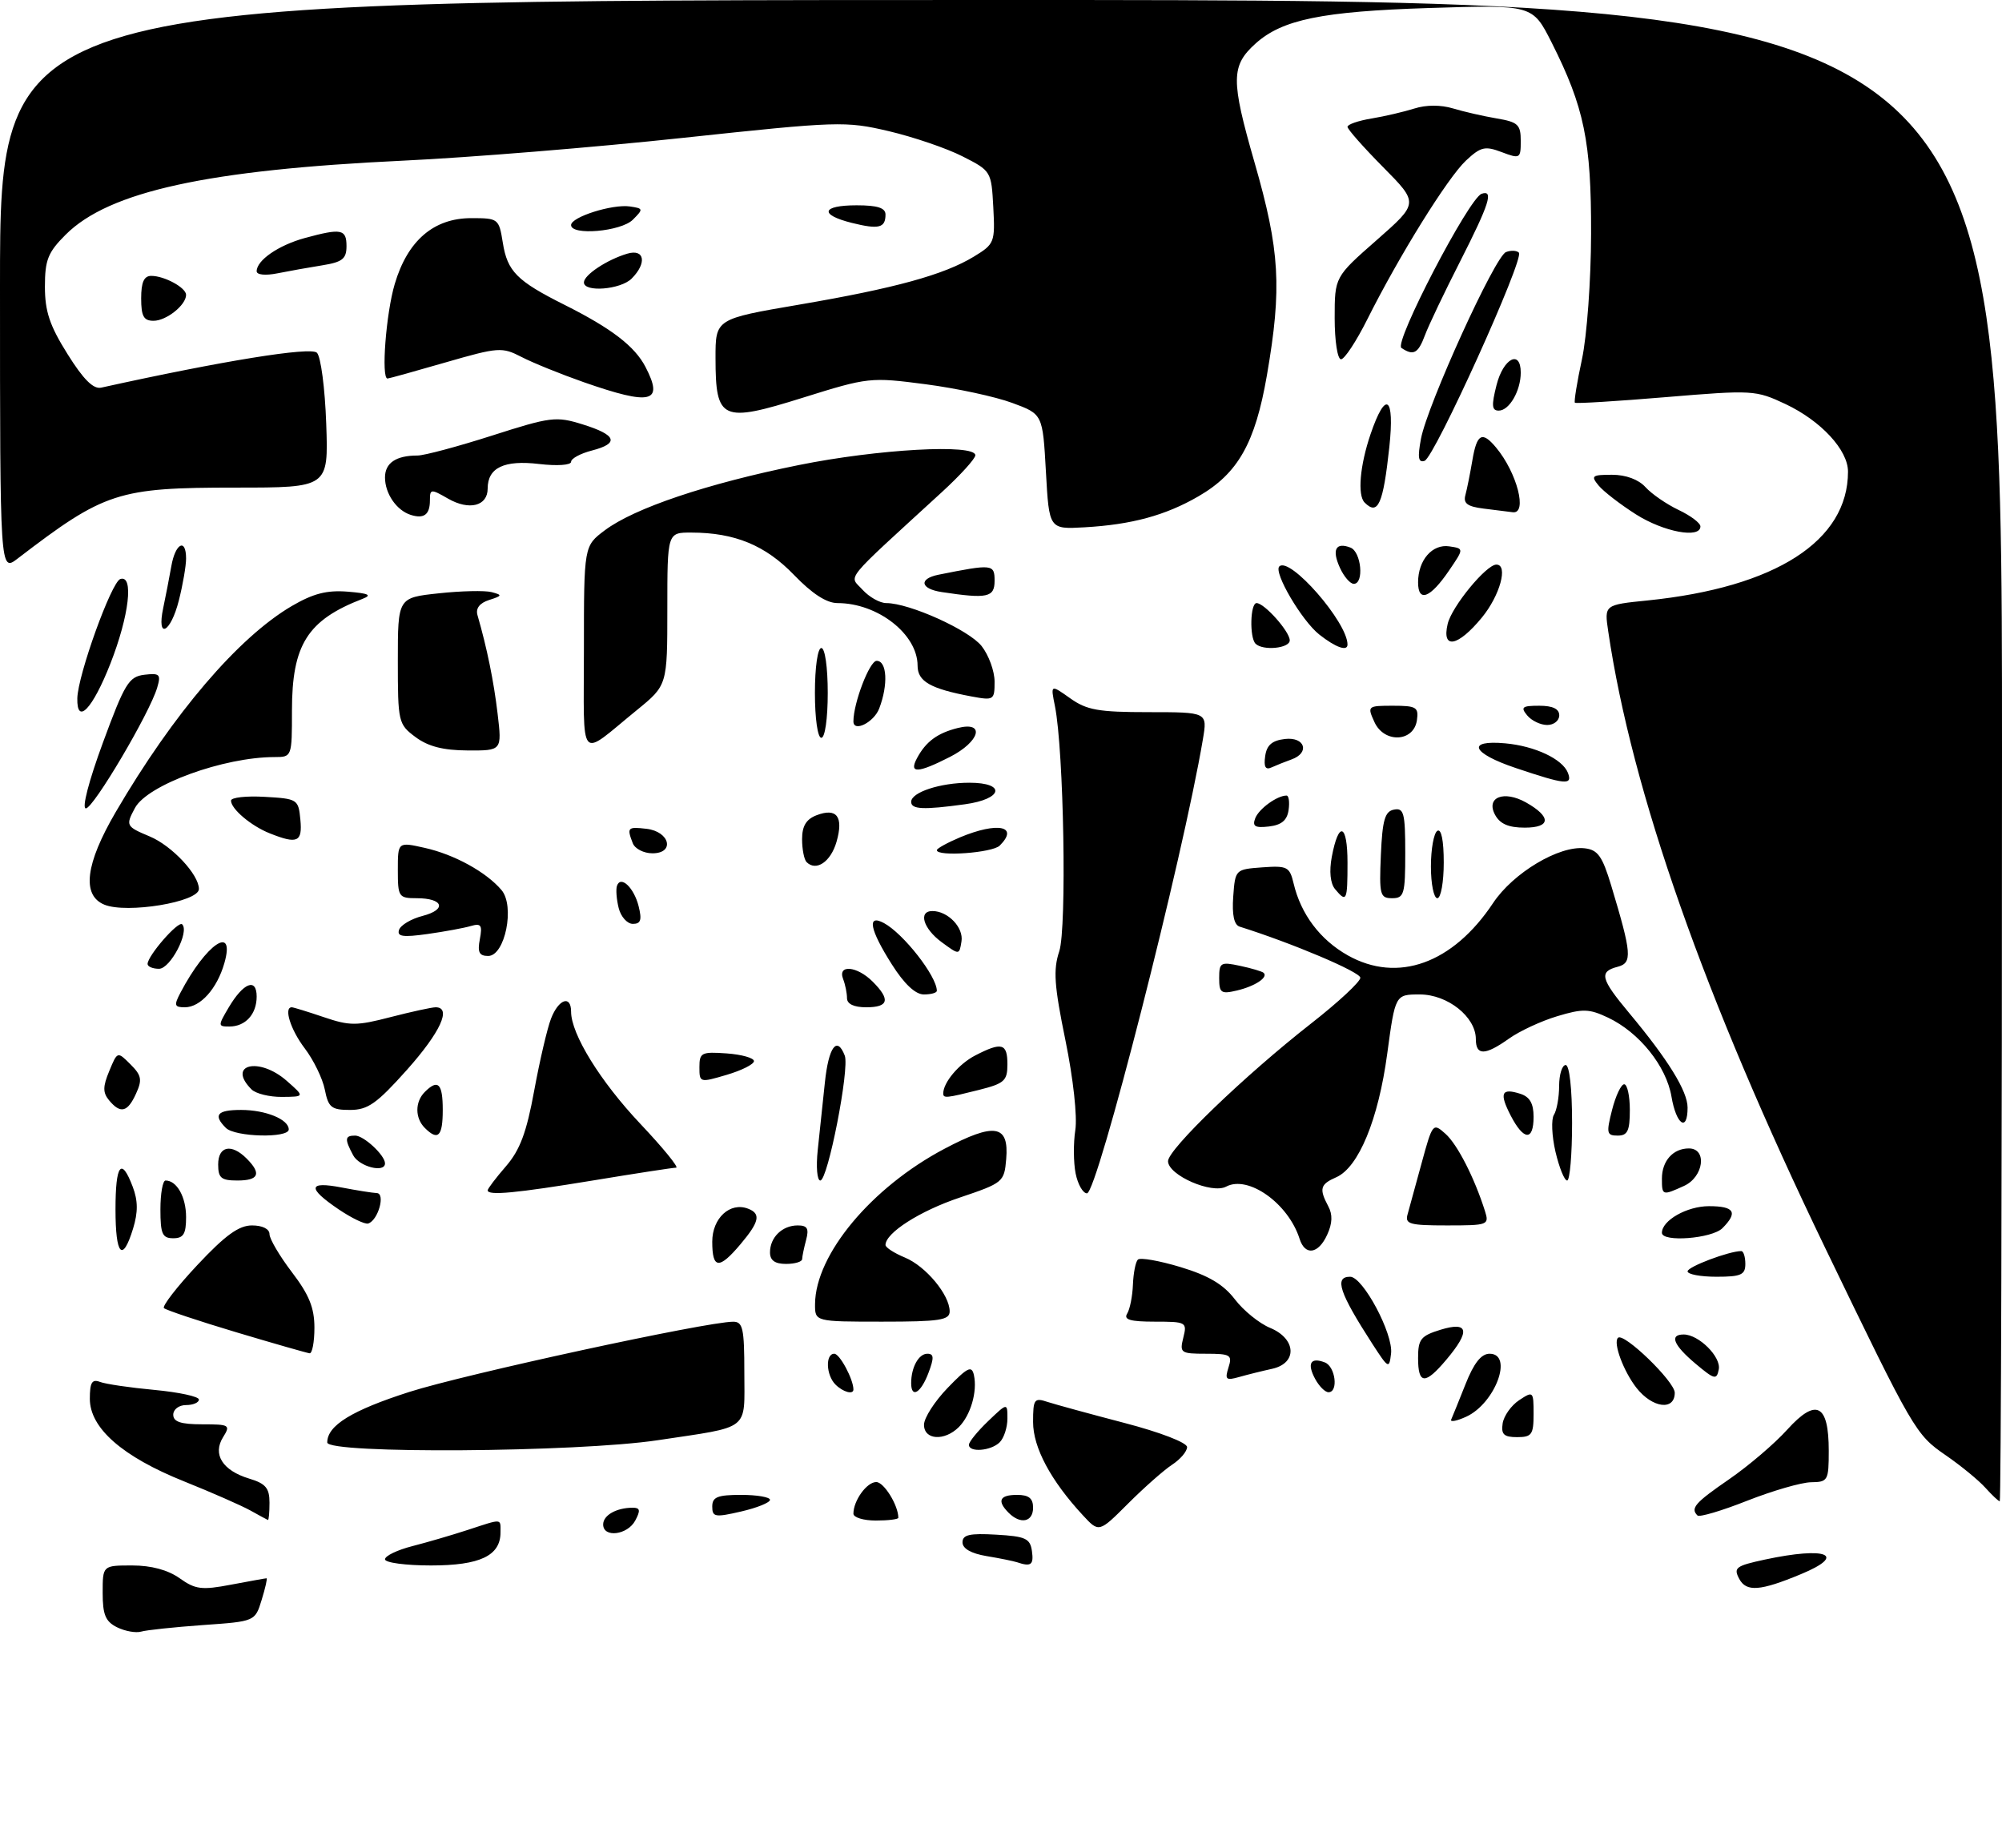 <?xml version="1.0" encoding="UTF-8" standalone="no"?>
<!DOCTYPE svg PUBLIC "-//W3C//DTD SVG 1.1//EN" "http://www.w3.org/Graphics/SVG/1.1/DTD/svg11.dtd" >
<svg xmlns="http://www.w3.org/2000/svg" xmlns:xlink="http://www.w3.org/1999/xlink" version="1.1" viewBox="0 0 312 288">
 <g >
 <path fill="currentColor"
d=" M 18.25 253.64 C 16.44 252.74 16.00 251.69 16.00 248.26 C 16.00 244.00 16.00 244.00 20.60 244.00 C 23.58 244.00 26.17 244.70 27.99 245.99 C 30.45 247.74 31.43 247.87 36.03 246.99 C 38.91 246.45 41.39 246.00 41.54 246.00 C 41.69 246.00 41.35 247.51 40.78 249.36 C 39.75 252.72 39.75 252.72 31.63 253.29 C 27.16 253.61 22.82 254.07 22.00 254.31 C 21.18 254.55 19.49 254.25 18.25 253.64 Z  M 271.05 246.09 C 270.12 244.35 270.51 244.06 275.06 243.08 C 284.67 241.02 287.94 242.34 280.68 245.35 C 274.31 248.00 272.16 248.16 271.05 246.09 Z  M 60.00 243.04 C 60.00 242.51 61.91 241.59 64.25 240.99 C 66.59 240.39 70.49 239.25 72.93 238.45 C 78.38 236.67 78.00 236.64 78.00 238.85 C 78.00 242.48 74.81 244.00 67.17 244.00 C 63.23 244.00 60.00 243.57 60.00 243.04 Z  M 158.50 243.50 C 157.95 243.32 155.81 242.88 153.75 242.54 C 151.35 242.14 150.00 241.37 150.00 240.40 C 150.00 239.21 151.11 238.96 155.25 239.20 C 159.82 239.46 160.54 239.79 160.82 241.75 C 161.13 243.91 160.68 244.24 158.50 243.50 Z  M 94.00 237.61 C 94.00 236.17 96.07 235.00 98.62 235.00 C 99.76 235.00 99.84 235.43 99.00 237.00 C 97.79 239.27 94.00 239.73 94.00 237.61 Z  M 168.77 236.19 C 163.75 230.77 161.00 225.62 161.00 221.65 C 161.00 218.07 161.18 217.82 163.25 218.51 C 164.49 218.91 169.89 220.39 175.25 221.79 C 180.84 223.25 185.00 224.86 185.00 225.55 C 185.00 226.22 183.95 227.46 182.66 228.30 C 181.38 229.14 178.29 231.87 175.80 234.36 C 171.27 238.89 171.27 238.89 168.77 236.19 Z  M 39.00 235.42 C 37.62 234.66 32.99 232.62 28.70 230.90 C 19.07 227.04 14.00 222.59 14.00 218.02 C 14.00 215.48 14.34 214.92 15.58 215.39 C 16.46 215.73 20.28 216.29 24.08 216.64 C 27.89 217.00 31.00 217.67 31.00 218.14 C 31.00 218.61 30.10 219.00 29.00 219.00 C 27.89 219.00 27.00 219.67 27.00 220.50 C 27.00 221.61 28.17 222.00 31.51 222.00 C 35.77 222.00 35.95 222.11 34.77 224.00 C 33.09 226.68 34.68 229.20 38.83 230.46 C 41.40 231.23 42.00 231.94 42.00 234.21 C 42.00 235.74 41.89 236.96 41.75 236.91 C 41.61 236.86 40.38 236.19 39.00 235.42 Z  M 111.00 234.82 C 111.00 233.33 111.82 233.00 115.50 233.00 C 117.97 233.00 120.00 233.35 120.00 233.77 C 120.00 234.20 117.97 235.02 115.50 235.59 C 111.43 236.53 111.00 236.46 111.00 234.82 Z  M 133.00 235.93 C 133.00 233.89 135.08 231.00 136.56 231.00 C 137.76 231.00 140.00 234.63 140.00 236.57 C 140.00 236.80 138.43 237.00 136.50 237.00 C 134.57 237.00 133.00 236.52 133.00 235.93 Z  M 157.20 235.80 C 155.34 233.94 155.77 233.00 158.50 233.00 C 160.33 233.00 161.00 233.53 161.00 235.00 C 161.00 237.23 159.04 237.64 157.20 235.80 Z  M 264.54 236.21 C 263.41 235.08 264.15 234.23 269.48 230.56 C 272.50 228.48 276.58 225.00 278.54 222.82 C 283.05 217.84 285.00 218.84 285.00 226.12 C 285.00 230.77 284.87 231.00 282.25 231.03 C 280.74 231.05 276.26 232.35 272.29 233.91 C 268.33 235.48 264.84 236.51 264.54 236.21 Z  M 309.40 231.88 C 308.36 230.72 305.58 228.44 303.24 226.83 C 298.53 223.58 298.25 223.09 284.44 194.50 C 265.63 155.53 254.32 123.39 250.63 98.39 C 250.02 94.27 250.02 94.27 256.76 93.59 C 276.74 91.55 288.00 84.31 288.00 73.51 C 288.00 70.14 283.79 65.59 278.26 62.98 C 273.62 60.80 273.15 60.77 259.61 61.90 C 251.97 62.54 245.59 62.93 245.44 62.77 C 245.28 62.61 245.77 59.56 246.54 55.99 C 247.31 52.39 247.95 43.67 247.96 36.43 C 248.00 22.07 246.89 16.70 241.81 6.62 C 238.84 0.74 238.84 0.74 222.67 1.25 C 206.02 1.78 199.83 3.05 195.68 6.78 C 191.83 10.25 191.81 12.45 195.50 25.28 C 199.47 39.06 199.80 44.82 197.44 58.50 C 195.61 69.07 192.94 73.79 186.77 77.36 C 181.63 80.34 176.37 81.77 169.00 82.19 C 163.50 82.50 163.50 82.50 163.00 73.53 C 162.50 64.55 162.50 64.55 157.75 62.80 C 155.14 61.83 149.07 60.52 144.25 59.89 C 135.66 58.77 135.31 58.80 125.15 61.98 C 112.47 65.95 111.52 65.52 111.51 55.83 C 111.50 49.71 111.50 49.71 124.50 47.49 C 139.49 44.93 147.13 42.83 151.80 39.98 C 154.98 38.04 155.09 37.77 154.80 32.31 C 154.50 26.70 154.46 26.63 150.00 24.37 C 147.53 23.11 142.35 21.35 138.50 20.44 C 131.74 18.86 130.63 18.90 106.50 21.48 C 92.75 22.96 73.10 24.56 62.83 25.04 C 32.34 26.48 16.99 29.84 10.25 36.56 C 7.47 39.33 7.00 40.51 7.00 44.68 C 7.00 48.53 7.74 50.75 10.52 55.18 C 12.99 59.14 14.55 60.69 15.77 60.42 C 34.69 56.24 48.42 54.02 49.39 54.98 C 50.00 55.60 50.65 60.54 50.84 66.05 C 51.19 76.00 51.19 76.00 36.72 76.00 C 18.36 76.00 16.31 76.67 2.75 87.06 C 0.00 89.17 0.00 89.17 0.00 44.58 C 0.00 0.00 0.00 0.00 156.00 0.00 C 312.00 0.00 312.00 0.00 312.00 117.00 C 312.00 181.35 311.84 234.00 311.65 234.00 C 311.47 234.00 310.45 233.05 309.40 231.88 Z  M 51.00 224.83 C 51.00 222.18 54.82 219.83 63.80 216.95 C 72.43 214.19 110.07 206.02 114.25 206.01 C 115.77 206.00 116.00 207.04 116.00 213.93 C 116.00 223.14 117.10 222.28 102.50 224.48 C 89.94 226.37 51.00 226.64 51.00 224.83 Z  M 151.00 225.19 C 151.00 224.74 152.35 223.08 154.00 221.50 C 157.00 218.63 157.00 218.63 157.00 221.11 C 157.00 222.48 156.46 224.14 155.80 224.80 C 154.45 226.15 151.00 226.43 151.00 225.19 Z  M 144.00 222.07 C 144.00 221.01 145.66 218.42 147.69 216.32 C 150.80 213.10 151.44 212.79 151.78 214.33 C 152.34 216.91 151.27 220.58 149.43 222.43 C 147.19 224.66 144.00 224.45 144.00 222.07 Z  M 234.18 221.86 C 234.36 220.69 235.51 219.06 236.75 218.24 C 238.94 216.79 239.00 216.85 239.00 220.38 C 239.00 223.60 238.72 224.00 236.43 224.00 C 234.37 224.00 233.92 223.57 234.18 221.86 Z  M 226.16 221.26 C 226.35 220.84 227.35 218.36 228.39 215.75 C 229.69 212.46 230.84 211.00 232.14 211.00 C 235.90 211.00 233.01 218.76 228.49 220.82 C 227.02 221.49 225.97 221.69 226.16 221.26 Z  M 255.05 216.34 C 253.02 213.75 251.36 209.30 252.15 208.52 C 253.04 207.63 261.00 215.33 261.00 217.08 C 261.00 219.92 257.53 219.48 255.05 216.34 Z  M 130.20 215.80 C 128.73 214.33 128.61 211.00 130.02 211.00 C 130.87 211.00 133.00 214.99 133.00 216.57 C 133.00 217.42 131.38 216.98 130.20 215.80 Z  M 142.00 215.58 C 142.00 213.12 143.17 211.00 144.52 211.00 C 145.56 211.00 145.59 211.62 144.69 214.00 C 143.51 217.13 142.00 218.02 142.00 215.58 Z  M 204.95 214.91 C 203.66 212.50 204.25 211.50 206.46 212.35 C 208.12 212.98 208.62 217.00 207.04 217.00 C 206.50 217.00 205.57 216.06 204.95 214.91 Z  M 191.45 213.15 C 192.08 211.19 191.77 211.00 187.96 211.00 C 184.00 211.00 183.82 210.87 184.41 208.50 C 185.02 206.08 184.88 206.00 179.96 206.00 C 176.15 206.00 175.08 205.69 175.66 204.75 C 176.09 204.06 176.49 202.03 176.56 200.24 C 176.63 198.45 176.97 196.69 177.33 196.33 C 177.69 195.97 180.69 196.50 184.00 197.50 C 188.36 198.82 190.67 200.20 192.44 202.51 C 193.78 204.27 196.26 206.28 197.94 206.97 C 202.04 208.67 202.22 212.48 198.25 213.35 C 196.74 213.68 194.44 214.25 193.14 214.62 C 191.06 215.21 190.86 215.03 191.45 213.15 Z  M 221.00 211.67 C 221.00 208.73 221.42 208.21 224.50 207.26 C 228.88 205.92 229.18 207.45 225.41 211.92 C 222.09 215.87 221.00 215.81 221.00 211.67 Z  M 264.25 212.56 C 260.79 209.65 260.12 208.00 262.39 208.00 C 264.74 208.00 268.25 211.49 267.86 213.45 C 267.53 215.12 267.19 215.03 264.25 212.56 Z  M 213.90 209.50 C 208.72 201.48 207.89 199.00 210.41 199.00 C 212.41 199.00 217.15 207.90 216.79 210.96 C 216.50 213.40 216.39 213.34 213.90 209.50 Z  M 36.81 207.65 C 30.92 205.89 25.86 204.19 25.55 203.89 C 25.25 203.58 27.59 200.55 30.77 197.16 C 35.11 192.53 37.22 191.00 39.27 191.00 C 40.90 191.00 42.00 191.55 42.00 192.36 C 42.00 193.10 43.58 195.78 45.50 198.30 C 48.17 201.80 49.00 203.84 49.00 206.94 C 49.00 209.17 48.66 210.97 48.25 210.93 C 47.84 210.88 42.69 209.41 36.81 207.65 Z  M 127.02 203.25 C 127.08 195.54 135.80 185.08 147.16 179.07 C 155.01 174.92 157.27 175.29 156.81 180.66 C 156.51 184.24 156.33 184.38 149.57 186.66 C 143.34 188.75 138.00 192.17 138.00 194.05 C 138.00 194.44 139.36 195.32 141.03 196.01 C 144.29 197.36 148.00 201.83 148.00 204.40 C 148.00 205.76 146.45 206.00 137.50 206.00 C 127.00 206.00 127.00 206.00 127.02 203.25 Z  M 263.00 198.16 C 263.00 197.44 269.47 195.00 271.37 195.00 C 271.71 195.00 272.00 195.90 272.00 197.00 C 272.00 198.70 271.33 199.00 267.50 199.00 C 265.02 199.00 263.00 198.62 263.00 198.16 Z  M 111.00 193.54 C 111.00 189.86 113.77 187.31 116.58 188.39 C 118.62 189.17 118.35 190.43 115.41 193.92 C 112.06 197.90 111.00 197.81 111.00 193.54 Z  M 120.00 195.20 C 120.00 192.86 121.91 191.00 124.32 191.00 C 125.82 191.00 126.10 191.49 125.63 193.25 C 125.30 194.49 125.02 195.84 125.01 196.25 C 125.01 196.66 123.88 197.00 122.50 197.00 C 120.76 197.00 120.00 196.45 120.00 195.20 Z  M 18.00 188.50 C 18.00 181.46 18.91 180.27 20.69 184.99 C 21.51 187.16 21.52 188.94 20.74 191.49 C 19.09 196.87 18.00 195.68 18.00 188.50 Z  M 202.53 193.08 C 200.77 187.56 194.52 183.12 191.09 184.95 C 188.86 186.15 182.08 183.19 182.03 181.00 C 181.99 179.17 193.96 167.64 204.35 159.51 C 208.56 156.22 212.00 153.02 212.00 152.40 C 212.00 151.50 201.37 147.00 193.19 144.43 C 192.32 144.15 191.99 142.61 192.19 139.76 C 192.50 135.52 192.52 135.50 196.72 135.19 C 200.62 134.91 200.98 135.10 201.60 137.69 C 202.73 142.49 205.73 146.48 210.05 148.91 C 217.83 153.28 226.42 150.19 232.69 140.75 C 235.81 136.05 242.98 131.76 246.96 132.22 C 249.01 132.45 249.71 133.44 251.09 138.00 C 254.31 148.69 254.42 150.08 252.09 150.69 C 249.17 151.45 249.44 152.55 253.87 157.86 C 259.96 165.15 263.00 170.08 263.00 172.64 C 263.00 176.52 261.23 175.31 260.49 170.92 C 259.68 166.17 255.48 160.93 250.62 158.62 C 247.66 157.22 246.68 157.19 242.69 158.39 C 240.19 159.14 236.81 160.71 235.17 161.88 C 231.43 164.54 230.00 164.56 230.00 161.95 C 230.00 158.50 225.60 155.00 221.27 155.00 C 217.44 155.00 217.44 155.00 216.19 164.25 C 214.81 174.49 211.73 181.96 208.25 183.49 C 205.74 184.59 205.55 185.28 207.00 188.01 C 207.70 189.30 207.65 190.68 206.84 192.44 C 205.47 195.47 203.38 195.78 202.53 193.08 Z  M 25.00 188.50 C 25.00 186.03 25.36 184.00 25.80 184.00 C 27.56 184.00 29.00 186.57 29.00 189.70 C 29.00 192.33 28.60 193.00 27.00 193.00 C 25.30 193.00 25.00 192.33 25.00 188.50 Z  M 259.00 192.15 C 259.00 190.22 262.91 188.00 266.33 188.00 C 270.30 188.00 270.89 188.96 268.43 191.43 C 266.79 193.06 259.00 193.66 259.00 192.15 Z  M 52.74 188.47 C 47.85 185.15 48.01 184.08 53.25 185.09 C 55.59 185.54 58.05 185.93 58.72 185.96 C 60.10 186.01 58.94 190.19 57.39 190.70 C 56.89 190.87 54.79 189.86 52.74 188.47 Z  M 219.37 189.25 C 219.64 188.29 220.63 184.67 221.57 181.22 C 223.25 175.06 223.32 174.98 225.27 176.72 C 227.13 178.38 229.78 183.57 231.42 188.75 C 232.11 190.93 231.92 191.00 225.50 191.00 C 219.66 191.00 218.92 190.79 219.37 189.25 Z  M 76.00 185.53 C 76.00 185.28 77.28 183.59 78.85 181.78 C 81.03 179.26 82.06 176.52 83.25 170.00 C 84.11 165.32 85.29 160.26 85.88 158.75 C 87.06 155.71 89.00 155.05 89.00 157.68 C 89.00 161.18 93.55 168.55 99.79 175.16 C 103.34 178.92 105.85 182.00 105.37 182.00 C 104.89 182.00 99.10 182.89 92.50 183.98 C 80.40 185.97 76.00 186.39 76.00 185.53 Z  M 167.63 182.90 C 167.29 181.19 167.27 178.15 167.58 176.15 C 167.91 174.05 167.26 168.10 166.04 162.14 C 164.29 153.60 164.12 151.16 165.08 148.27 C 166.27 144.65 165.79 117.01 164.41 110.08 C 163.72 106.67 163.72 106.67 166.77 108.83 C 169.36 110.68 171.18 111.00 178.99 111.00 C 188.18 111.00 188.18 111.00 187.46 115.25 C 184.35 133.70 171.00 186.00 169.40 186.00 C 168.77 186.00 167.97 184.60 167.63 182.90 Z  M 259.00 183.70 C 259.00 180.94 260.74 179.00 263.20 179.00 C 266.09 179.00 265.52 183.44 262.45 184.84 C 259.07 186.38 259.00 186.36 259.00 183.70 Z  M 34.00 181.50 C 34.00 178.63 36.06 178.20 38.43 180.57 C 40.79 182.93 40.34 184.00 37.00 184.00 C 34.47 184.00 34.00 183.61 34.00 181.50 Z  M 127.44 179.25 C 127.72 176.64 128.22 171.91 128.55 168.75 C 129.13 163.18 130.44 161.39 131.65 164.53 C 132.43 166.55 129.01 184.00 127.84 184.00 C 127.34 184.00 127.16 181.86 127.44 179.25 Z  M 242.41 179.51 C 241.84 177.04 241.73 174.45 242.17 173.76 C 242.61 173.07 242.98 171.04 242.98 169.25 C 242.99 167.46 243.45 166.00 244.00 166.00 C 244.59 166.00 245.00 169.67 245.00 175.00 C 245.00 179.95 244.65 184.00 244.23 184.00 C 243.80 184.00 242.99 181.98 242.41 179.51 Z  M 55.04 180.07 C 53.68 177.53 53.73 177.00 55.35 177.00 C 56.70 177.00 60.00 180.07 60.00 181.33 C 60.00 182.87 55.99 181.85 55.04 180.07 Z  M 35.20 175.80 C 33.18 173.78 33.84 173.00 37.57 173.00 C 41.40 173.00 45.00 174.47 45.00 176.04 C 45.00 177.43 36.63 177.23 35.20 175.80 Z  M 66.20 175.80 C 64.66 174.26 64.66 171.74 66.20 170.20 C 68.27 168.13 69.00 168.87 69.00 173.00 C 69.00 177.13 68.27 177.87 66.20 175.80 Z  M 235.45 173.91 C 233.62 170.37 233.98 169.54 236.92 170.48 C 238.40 170.95 239.00 171.98 239.00 174.07 C 239.00 177.87 237.47 177.80 235.45 173.91 Z  M 251.23 173.00 C 251.79 170.80 252.64 169.00 253.12 169.00 C 253.60 169.00 254.00 170.80 254.00 173.00 C 254.00 176.26 253.65 177.00 252.11 177.00 C 250.39 177.00 250.31 176.62 251.23 173.00 Z  M 17.00 171.50 C 16.01 170.30 16.01 169.38 17.03 166.93 C 18.30 163.86 18.30 163.86 20.33 165.89 C 22.06 167.61 22.19 168.30 21.20 170.46 C 19.88 173.37 18.78 173.64 17.00 171.50 Z  M 50.62 169.83 C 50.27 168.09 48.86 165.20 47.49 163.40 C 45.29 160.51 44.18 157.00 45.47 157.00 C 45.72 157.00 47.96 157.69 50.44 158.53 C 54.50 159.91 55.56 159.91 60.87 158.53 C 64.13 157.69 67.29 157.00 67.89 157.00 C 70.43 157.00 68.64 160.89 63.42 166.75 C 58.71 172.02 57.33 173.00 54.55 173.00 C 51.65 173.00 51.17 172.62 50.62 169.83 Z  M 39.20 169.80 C 35.30 165.90 40.37 164.67 44.69 168.47 C 47.50 170.94 47.50 170.94 43.95 170.97 C 42.00 170.99 39.86 170.46 39.20 169.80 Z  M 147.00 170.43 C 147.00 168.72 149.43 165.83 151.98 164.51 C 156.12 162.37 157.00 162.61 157.00 165.88 C 157.00 168.46 156.53 168.88 152.56 169.88 C 147.47 171.16 147.00 171.21 147.00 170.43 Z  M 109.00 166.34 C 109.00 164.07 109.32 163.91 113.25 164.19 C 115.59 164.36 117.50 164.90 117.50 165.39 C 117.50 165.88 115.59 166.84 113.25 167.53 C 109.06 168.77 109.00 168.75 109.00 166.34 Z  M 35.64 157.03 C 37.93 153.16 40.00 152.35 40.00 155.33 C 40.00 158.08 38.25 160.00 35.74 160.00 C 33.96 160.00 33.95 159.89 35.64 157.03 Z  M 28.11 154.75 C 32.12 147.09 36.73 143.98 34.96 150.14 C 33.82 154.11 31.23 157.00 28.81 157.00 C 27.18 157.00 27.09 156.70 28.11 154.75 Z  M 132.00 155.58 C 132.00 154.80 131.73 153.45 131.39 152.58 C 130.51 150.29 133.56 150.56 136.00 153.00 C 138.80 155.80 138.50 157.00 135.00 157.00 C 133.08 157.00 132.00 156.49 132.00 155.58 Z  M 138.98 150.30 C 135.54 144.88 135.07 142.43 137.75 143.87 C 140.81 145.52 146.00 152.17 146.00 154.43 C 146.00 154.75 145.09 155.00 143.98 155.00 C 142.66 155.00 140.92 153.37 138.98 150.30 Z  M 190.00 152.44 C 190.00 150.03 190.24 149.89 193.25 150.54 C 195.04 150.92 196.69 151.41 196.93 151.63 C 197.69 152.33 195.59 153.72 192.75 154.39 C 190.29 154.97 190.00 154.76 190.00 152.44 Z  M 23.00 150.25 C 23.01 148.96 27.79 143.47 28.39 144.07 C 29.56 145.22 26.55 151.00 24.78 151.00 C 23.80 151.00 23.00 150.66 23.00 150.25 Z  M 74.78 146.39 C 75.20 144.20 74.97 143.87 73.39 144.33 C 72.35 144.64 69.31 145.20 66.62 145.58 C 62.78 146.12 61.84 145.98 62.19 144.93 C 62.44 144.19 64.08 143.22 65.85 142.76 C 69.68 141.77 69.10 140.00 64.94 140.00 C 62.13 140.00 62.00 139.80 62.00 135.61 C 62.00 131.21 62.00 131.21 66.22 132.16 C 70.81 133.19 75.76 135.91 78.15 138.72 C 80.28 141.21 78.71 149.00 76.08 149.00 C 74.68 149.00 74.39 148.42 74.78 146.39 Z  M 146.75 146.85 C 143.88 144.74 143.06 142.00 145.31 142.00 C 147.73 142.00 150.20 144.57 149.84 146.74 C 149.50 148.87 149.50 148.87 146.75 146.85 Z  M 96.42 141.54 C 96.08 140.19 95.96 138.63 96.15 138.07 C 96.73 136.39 98.80 138.34 99.53 141.26 C 100.06 143.39 99.86 144.00 98.63 144.00 C 97.75 144.00 96.76 142.89 96.42 141.54 Z  M 16.25 141.00 C 12.71 139.53 13.31 134.65 18.04 126.56 C 27.01 111.20 37.15 99.34 45.47 94.46 C 48.81 92.51 50.93 91.96 54.19 92.22 C 57.48 92.49 58.03 92.75 56.50 93.34 C 47.92 96.65 45.50 100.48 45.50 110.75 C 45.50 117.96 45.49 118.00 42.80 118.00 C 34.85 118.00 22.96 122.33 21.03 125.94 C 19.56 128.68 19.63 128.82 23.33 130.37 C 26.78 131.81 31.00 136.31 31.00 138.56 C 31.00 140.59 19.74 142.45 16.25 141.00 Z  M 208.06 138.58 C 207.32 137.69 207.13 135.81 207.55 133.56 C 208.62 127.87 210.00 128.37 210.00 134.44 C 210.00 140.44 209.86 140.74 208.06 138.58 Z  M 215.20 133.26 C 215.44 127.78 215.83 126.46 217.25 126.19 C 218.78 125.89 219.00 126.73 219.00 132.93 C 219.00 139.39 218.82 140.00 216.95 140.00 C 215.07 140.00 214.93 139.48 215.20 133.26 Z  M 223.00 135.06 C 223.00 132.34 223.45 129.84 224.00 129.50 C 224.62 129.12 225.00 130.99 225.00 134.44 C 225.00 137.50 224.55 140.00 224.00 140.00 C 223.45 140.00 223.00 137.78 223.00 135.06 Z  M 125.70 134.37 C 125.32 133.98 125.00 132.38 125.00 130.80 C 125.00 128.75 125.64 127.69 127.25 127.07 C 130.41 125.86 131.49 127.29 130.37 131.20 C 129.47 134.33 127.20 135.87 125.70 134.37 Z  M 98.61 131.42 C 97.67 128.98 97.81 128.84 100.74 129.18 C 104.39 129.60 105.22 133.00 101.68 133.00 C 100.32 133.00 98.94 132.29 98.61 131.42 Z  M 146.00 132.51 C 146.00 132.25 147.63 131.35 149.62 130.51 C 155.50 128.06 158.85 128.75 155.80 131.80 C 154.67 132.93 146.00 133.56 146.00 132.51 Z  M 42.02 129.88 C 39.13 128.73 36.00 126.08 36.00 124.79 C 36.00 124.30 38.36 124.03 41.25 124.20 C 46.37 124.49 46.51 124.58 46.81 127.75 C 47.15 131.26 46.35 131.61 42.02 129.88 Z  M 195.62 127.54 C 196.19 126.06 199.03 124.00 200.50 124.00 C 200.85 124.00 201.00 125.01 200.82 126.25 C 200.59 127.86 199.72 128.59 197.76 128.82 C 195.59 129.07 195.14 128.80 195.62 127.54 Z  M 232.99 126.99 C 231.53 124.26 234.38 123.14 237.83 125.08 C 241.79 127.32 241.70 129.00 237.62 129.00 C 235.09 129.00 233.76 128.42 232.99 126.99 Z  M 16.04 115.75 C 19.44 106.51 20.08 105.47 22.50 105.17 C 24.89 104.89 25.11 105.10 24.50 107.17 C 23.33 111.15 14.56 125.99 13.38 126.00 C 12.73 126.00 13.84 121.72 16.04 115.75 Z  M 142.00 124.98 C 142.00 123.49 146.53 122.00 151.07 122.00 C 156.83 122.00 156.30 124.55 150.36 125.36 C 143.90 126.25 142.00 126.16 142.00 124.98 Z  M 236.23 119.71 C 229.35 117.40 228.45 115.30 234.59 115.86 C 239.21 116.28 243.52 118.31 244.35 120.46 C 245.10 122.42 243.99 122.32 236.23 119.71 Z  M 142.91 118.17 C 144.29 115.59 146.08 114.27 149.26 113.47 C 153.60 112.38 152.73 115.58 148.04 117.98 C 143.01 120.54 141.61 120.60 142.91 118.17 Z  M 197.17 117.86 C 197.41 116.13 198.24 115.42 200.25 115.18 C 203.39 114.82 204.18 117.35 201.25 118.38 C 200.29 118.72 198.90 119.28 198.17 119.61 C 197.22 120.05 196.93 119.54 197.17 117.86 Z  M 64.75 114.88 C 62.08 112.89 62.00 112.56 62.00 103.00 C 62.00 93.16 62.00 93.16 68.36 92.48 C 71.85 92.10 75.56 92.02 76.61 92.29 C 78.32 92.74 78.29 92.86 76.22 93.52 C 74.75 93.99 74.11 94.82 74.41 95.87 C 75.90 101.02 76.95 106.17 77.55 111.25 C 78.23 117.00 78.23 117.00 72.87 116.97 C 69.05 116.95 66.70 116.34 64.75 114.88 Z  M 91.00 101.17 C 91.00 85.10 91.00 85.10 94.25 82.66 C 98.86 79.19 110.22 75.37 124.47 72.49 C 136.76 70.00 152.00 69.15 152.00 70.96 C 152.00 71.49 149.65 74.08 146.78 76.71 C 131.10 91.09 132.32 89.59 134.42 91.92 C 135.46 93.06 137.12 94.00 138.12 94.00 C 141.72 94.00 151.00 98.19 152.98 100.70 C 154.09 102.11 155.00 104.61 155.00 106.25 C 155.00 109.12 154.88 109.20 151.39 108.55 C 144.99 107.35 143.00 106.21 143.00 103.75 C 143.00 98.85 136.79 94.00 130.52 94.00 C 128.81 94.00 126.56 92.54 123.73 89.60 C 119.28 84.99 114.51 83.02 107.75 83.01 C 104.00 83.00 104.00 83.00 104.00 94.91 C 104.00 106.81 104.00 106.81 99.25 110.68 C 90.03 118.19 91.00 119.31 91.00 101.17 Z  M 127.00 108.00 C 127.00 104.00 127.43 101.00 128.00 101.00 C 128.57 101.00 129.00 104.00 129.00 108.00 C 129.00 112.00 128.57 115.00 128.00 115.00 C 127.43 115.00 127.00 112.00 127.00 108.00 Z  M 214.20 112.55 C 213.06 110.05 213.12 110.00 217.09 110.00 C 220.72 110.00 221.11 110.23 220.82 112.25 C 220.33 115.68 215.72 115.88 214.20 112.55 Z  M 133.00 112.44 C 133.00 109.57 135.52 103.00 136.62 103.00 C 138.24 103.00 138.44 106.72 137.02 110.43 C 136.20 112.59 133.00 114.19 133.00 112.44 Z  M 238.00 111.50 C 236.94 110.22 237.22 110.00 239.88 110.00 C 241.99 110.00 243.00 110.49 243.00 111.50 C 243.00 112.33 242.16 113.00 241.12 113.00 C 240.09 113.00 238.68 112.33 238.00 111.50 Z  M 12.05 108.83 C 12.14 105.19 17.36 90.71 18.75 90.25 C 20.88 89.54 20.13 95.97 17.21 103.42 C 14.43 110.51 11.95 113.11 12.05 108.83 Z  M 195.67 100.33 C 194.71 99.37 194.84 94.00 195.83 94.00 C 197.05 94.00 201.00 98.44 201.00 99.81 C 201.00 101.06 196.81 101.47 195.67 100.33 Z  M 205.61 98.91 C 202.88 96.76 198.45 89.22 199.37 88.29 C 200.99 86.67 210.00 96.98 210.00 100.46 C 210.00 101.57 208.18 100.93 205.61 98.91 Z  M 225.61 97.25 C 226.24 94.55 231.62 88.00 233.20 88.00 C 235.09 88.00 233.76 92.83 230.93 96.27 C 227.19 100.81 224.66 101.28 225.61 97.25 Z  M 25.44 94.75 C 25.82 92.96 26.38 90.04 26.70 88.25 C 27.32 84.67 29.00 83.80 29.00 87.06 C 29.00 88.19 28.50 91.11 27.88 93.56 C 26.59 98.69 24.37 99.77 25.44 94.75 Z  M 146.75 92.28 C 143.43 91.78 143.14 90.21 146.25 89.58 C 154.69 87.89 155.00 87.92 155.00 90.53 C 155.00 93.12 153.87 93.36 146.75 92.28 Z  M 221.00 90.77 C 221.00 87.30 223.22 84.75 225.88 85.16 C 228.16 85.50 228.16 85.50 225.83 88.92 C 222.90 93.23 221.00 93.96 221.00 90.77 Z  M 208.82 88.50 C 207.53 85.68 208.16 84.46 210.46 85.35 C 212.15 86.00 212.62 91.00 210.98 91.00 C 210.42 91.00 209.44 89.87 208.82 88.50 Z  M 254.95 80.17 C 252.50 78.61 249.88 76.59 249.13 75.67 C 247.89 74.17 248.10 74.00 251.22 74.00 C 253.38 74.00 255.35 74.73 256.44 75.93 C 257.40 76.99 259.72 78.59 261.59 79.48 C 263.47 80.37 265.00 81.52 265.00 82.05 C 265.00 83.99 259.26 82.91 254.95 80.17 Z  M 64.00 80.25 C 61.79 79.54 60.00 76.93 60.00 74.42 C 60.00 72.16 61.71 71.00 65.07 71.00 C 66.12 71.00 71.35 69.60 76.69 67.89 C 85.83 64.96 86.67 64.86 90.78 66.14 C 96.10 67.79 96.57 69.10 92.25 70.22 C 90.46 70.68 89.00 71.47 89.00 71.98 C 89.00 72.50 86.83 72.65 84.02 72.32 C 78.56 71.67 76.00 72.90 76.00 76.15 C 76.00 78.88 73.13 79.61 69.83 77.72 C 67.15 76.18 67.00 76.19 67.00 77.99 C 67.00 80.22 66.07 80.91 64.00 80.25 Z  M 231.20 79.27 C 228.70 78.96 228.02 78.46 228.37 77.18 C 228.62 76.26 229.11 73.81 229.46 71.75 C 230.16 67.59 230.98 67.15 233.15 69.75 C 236.43 73.68 238.09 80.14 235.75 79.84 C 235.06 79.75 233.02 79.50 231.20 79.27 Z  M 212.67 78.33 C 211.53 77.19 211.93 72.56 213.59 67.68 C 215.95 60.75 217.37 61.72 216.52 69.67 C 215.56 78.59 214.75 80.42 212.67 78.33 Z  M 221.45 68.39 C 222.45 63.10 232.98 39.94 234.70 39.29 C 235.46 38.99 236.37 39.03 236.71 39.38 C 237.61 40.28 223.55 71.32 222.01 71.83 C 221.04 72.15 220.90 71.33 221.45 68.39 Z  M 233.23 60.00 C 234.29 55.83 237.00 54.44 237.00 58.07 C 237.00 60.91 235.21 64.00 233.57 64.00 C 232.48 64.00 232.42 63.20 233.23 60.00 Z  M 90.97 59.57 C 87.38 58.31 83.01 56.54 81.26 55.63 C 78.23 54.07 77.67 54.11 69.43 56.49 C 64.67 57.87 60.60 59.00 60.39 59.00 C 59.38 59.00 60.16 48.81 61.52 44.26 C 63.52 37.50 67.59 34.00 73.45 34.00 C 77.66 34.00 77.76 34.08 78.36 37.83 C 79.07 42.30 80.55 43.79 87.95 47.50 C 95.29 51.18 98.92 53.96 100.60 57.20 C 103.49 62.77 101.51 63.25 90.97 59.57 Z  M 208.00 49.58 C 208.00 43.17 208.00 43.17 214.55 37.42 C 221.10 31.66 221.10 31.66 215.55 26.05 C 212.50 22.97 210.00 20.14 210.00 19.77 C 210.00 19.39 211.69 18.81 213.75 18.47 C 215.81 18.13 218.82 17.42 220.44 16.91 C 222.26 16.33 224.55 16.33 226.44 16.90 C 228.12 17.41 231.19 18.11 233.25 18.46 C 236.57 19.02 237.00 19.42 237.00 21.96 C 237.00 24.72 236.89 24.79 234.03 23.71 C 231.42 22.72 230.76 22.88 228.45 25.04 C 225.59 27.73 218.03 39.90 213.10 49.75 C 211.38 53.19 209.53 56.00 208.99 56.00 C 208.44 56.00 208.00 53.13 208.00 49.58 Z  M 218.40 54.23 C 217.19 53.43 228.94 30.85 230.91 30.20 C 232.82 29.56 232.11 31.77 227.55 40.75 C 225.10 45.56 222.63 50.74 222.07 52.25 C 221.01 55.10 220.28 55.49 218.40 54.23 Z  M 22.00 46.50 C 22.00 43.99 22.44 43.00 23.57 43.00 C 25.63 43.00 29.00 44.84 29.00 45.96 C 29.00 47.55 25.92 50.00 23.93 50.00 C 22.39 50.00 22.00 49.29 22.00 46.50 Z  M 91.00 44.02 C 91.00 42.86 94.59 40.48 97.75 39.54 C 100.46 38.73 100.86 41.00 98.43 43.43 C 96.71 45.14 91.00 45.60 91.00 44.02 Z  M 40.00 42.28 C 40.00 40.57 43.39 38.23 47.50 37.10 C 53.20 35.55 54.00 35.70 54.00 38.37 C 54.00 40.34 53.36 40.85 50.25 41.35 C 48.19 41.68 45.04 42.24 43.25 42.60 C 41.37 42.98 40.00 42.84 40.00 42.28 Z  M 89.00 35.08 C 89.00 33.82 95.45 31.78 98.17 32.18 C 100.27 32.49 100.29 32.58 98.62 34.25 C 96.77 36.09 89.00 36.76 89.00 35.08 Z  M 132.75 34.74 C 127.63 33.46 128.03 32.00 133.50 32.00 C 136.75 32.00 138.00 32.40 138.00 33.44 C 138.00 35.53 136.96 35.79 132.75 34.74 Z "/>
</g>
</svg>